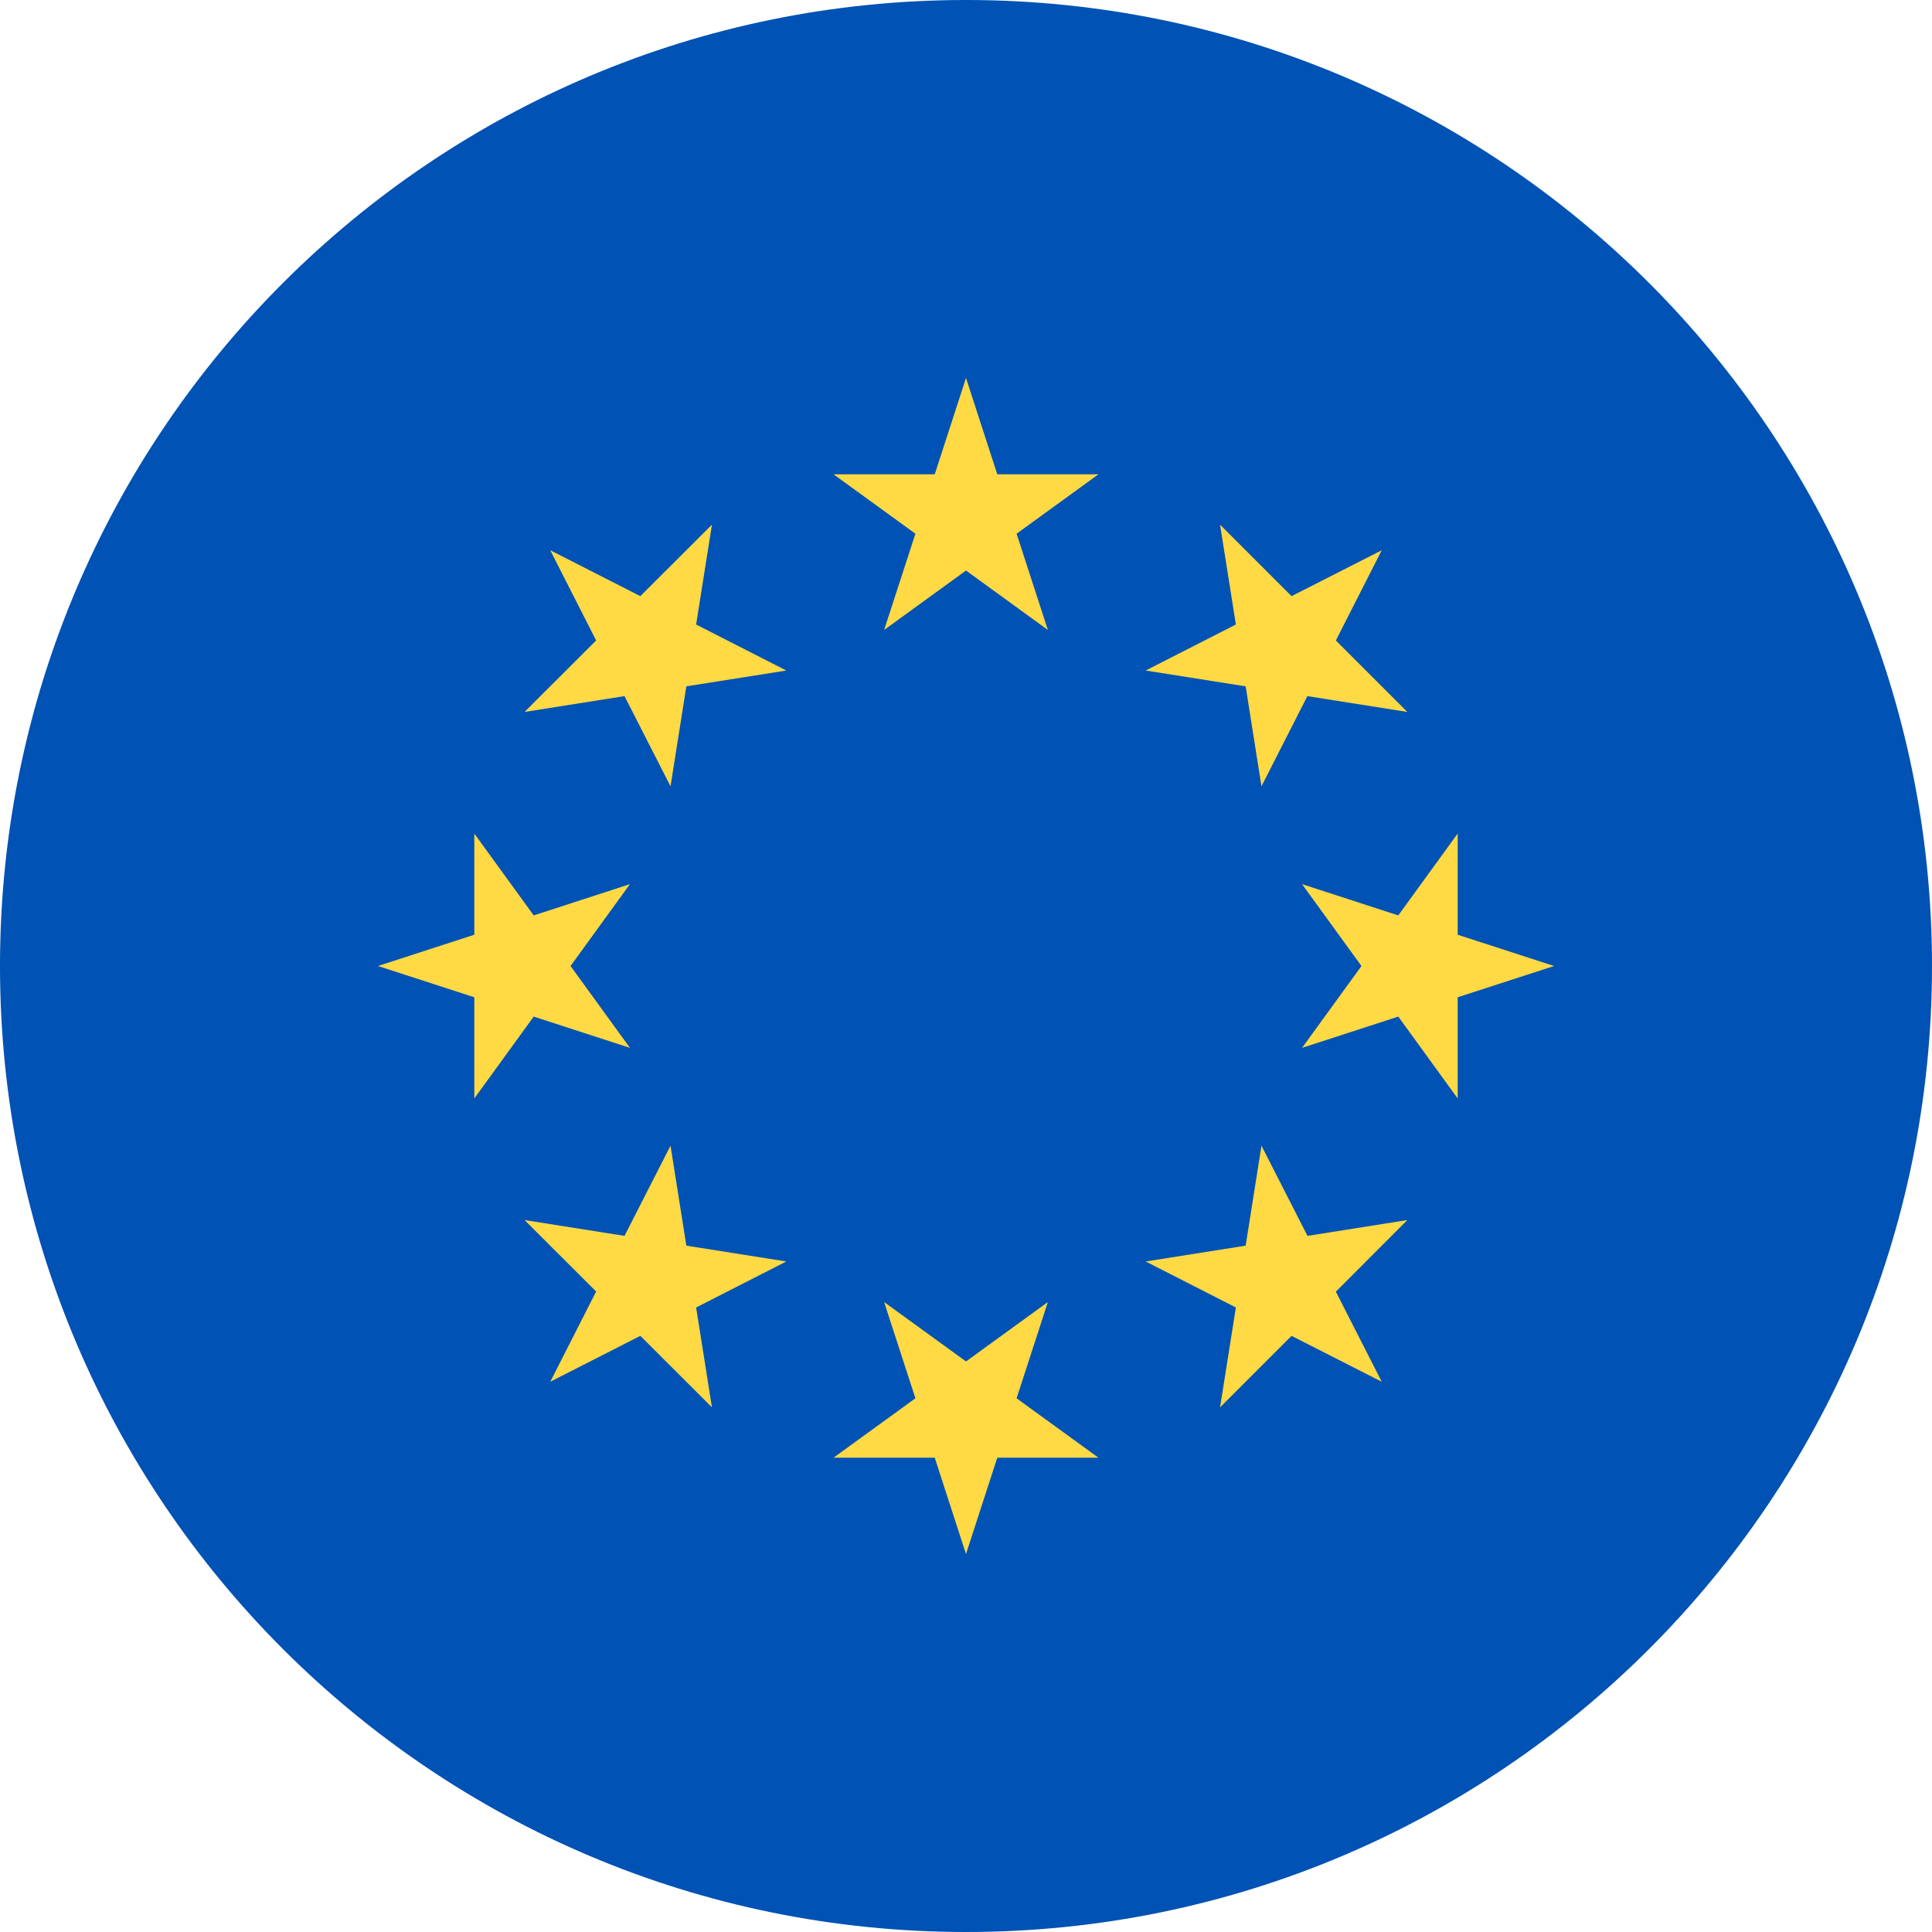 <svg width="16" height="16" viewBox="0 0 16 16" fill="none" xmlns="http://www.w3.org/2000/svg">
<g clip-path="url(#clip0_7173_1280)">
<path d="M8 16C12.418 16 16 12.418 16 8C16 3.582 12.418 0 8 0C3.582 0 0 3.582 0 8C0 12.418 3.582 16 8 16Z" fill="#0052B4"/>
<path d="M8 3.13L8.259 3.928H9.097L8.419 4.42L8.678 5.217L8 4.725L7.322 5.217L7.581 4.42L6.903 3.928H7.741L8 3.13Z" fill="#FFDA44"/>
<path d="M4.557 4.557L5.303 4.937L5.896 4.345L5.765 5.172L6.512 5.553L5.684 5.684L5.553 6.512L5.172 5.765L4.344 5.896L4.937 5.304L4.557 4.557Z" fill="#FFDA44"/>
<path d="M3.13 8L3.928 7.741V6.903L4.42 7.581L5.217 7.322L4.725 8L5.217 8.678L4.42 8.419L3.928 9.097V8.259L3.13 8Z" fill="#FFDA44"/>
<path d="M4.557 11.443L4.937 10.696L4.344 10.104L5.172 10.235L5.553 9.488L5.684 10.316L6.512 10.447L5.765 10.828L5.896 11.655L5.303 11.063L4.557 11.443Z" fill="#FFDA44"/>
<path d="M8 12.87L7.741 12.072H6.903L7.581 11.58L7.322 10.783L8 11.275L8.678 10.783L8.419 11.58L9.097 12.072H8.259L8 12.87Z" fill="#FFDA44"/>
<path d="M11.443 11.443L10.696 11.063L10.104 11.655L10.235 10.828L9.488 10.447L10.316 10.316L10.447 9.488L10.828 10.235L11.655 10.104L11.063 10.697L11.443 11.443Z" fill="#FFDA44"/>
<path d="M12.87 8L12.072 8.259V9.097L11.58 8.419L10.783 8.678L11.275 8L10.783 7.322L11.58 7.581L12.072 6.903V7.741L12.87 8Z" fill="#FFDA44"/>
<path d="M11.443 4.557L11.063 5.304L11.655 5.896L10.827 5.765L10.447 6.512L10.316 5.684L9.488 5.553L10.235 5.172L10.104 4.345L10.696 4.937L11.443 4.557Z" fill="#FFDA44"/>
</g>
<defs>
<clipPath id="clip0_7173_1280">
<rect width="16" height="16" fill="white"/>
</clipPath>
</defs>
</svg>
